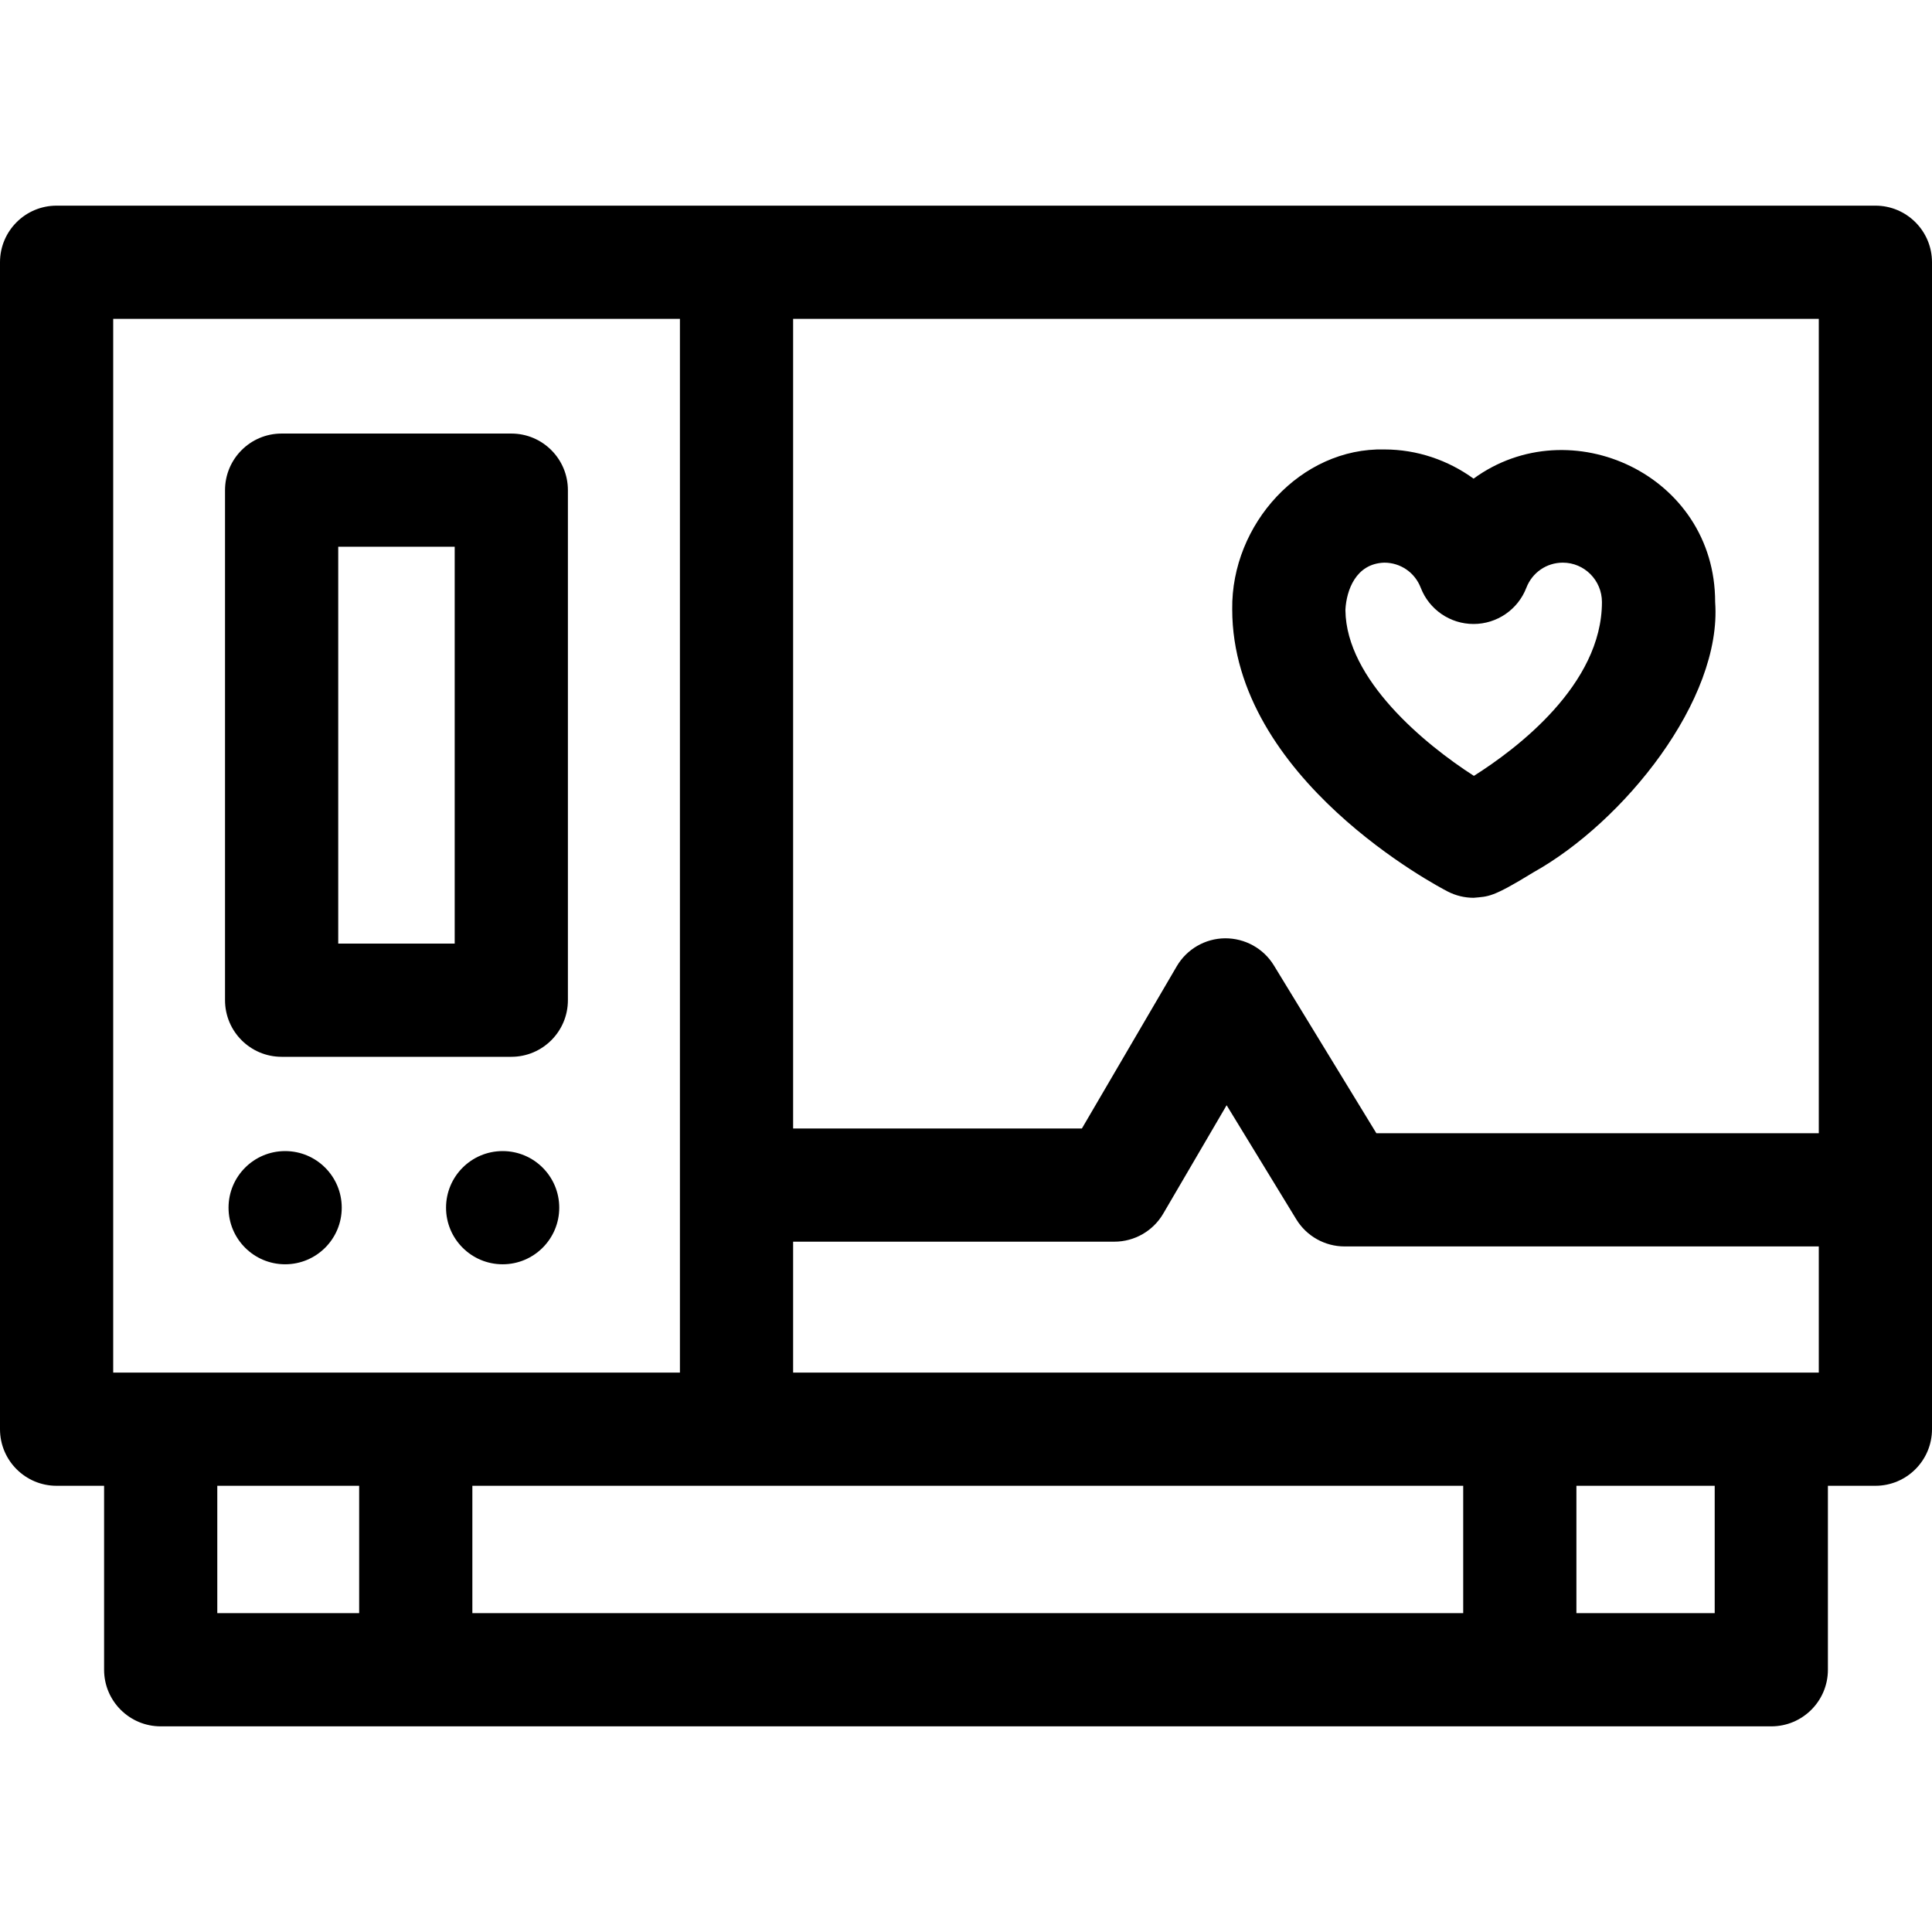 <svg id="Layer_1" enable-background="new 0 0 512 512" viewBox="0 0 512 512" xmlns="http://www.w3.org/2000/svg"><g><path d="m497 54.5h-482c-8.284 0-15 6.716-15 15v309.25c0 8.284 6.716 15 15 15h12.585v48.75c0 8.284 6.716 15 15 15h426.83c8.284 0 15-6.716 15-15v-48.75h12.585c8.284 0 15-6.716 15-15v-309.25c0-8.284-6.716-15-15-15zm-467 309.25v-279.25h150.187v279.25zm65.18 63.75h-37.595v-33.75h37.595zm292.585 0h-262.585v-33.75h262.585zm66.65 0h-36.65v-33.75h36.65zm27.585-63.75h-271.813v-34.692h85.133c5.329 0 10.259-2.828 12.948-7.428l16.802-28.732 18.465 30.238c2.725 4.461 7.574 7.183 12.802 7.183h125.663zm0-63.432h-117.247l-27.16-44.476c-2.75-4.505-7.658-7.21-12.945-7.182-5.277.05-10.141 2.871-12.805 7.428l-25.127 42.97h-76.529v-214.558h271.813z"/><path d="m135.5 114.895h-60.865c-8.284 0-15 6.716-15 15v135.17c0 8.284 6.716 15 15 15h60.865c8.284 0 15-6.716 15-15v-135.17c0-8.285-6.716-15-15-15zm-15 135.17h-30.865v-105.17h30.865z"/><path d="m383.668 236.265c2.131 1.095 4.482 1.659 6.856 1.659 3.958-.375 4.839.021 15.808-6.724 23.915-13.312 50.083-45.753 48.199-71.654.026-33.721-38.456-51.367-64.021-32.7-6.761-4.906-15.003-7.736-23.622-7.736-22.084-.55-40.62 19.755-40.337 42.358 0 44.928 54.785 73.599 57.117 74.797zm-27.113-74.797c.285-4.903 2.671-12.111 10.293-12.358 4.311 0 8.104 2.613 9.666 6.656 2.233 5.783 7.793 9.597 13.992 9.597h.001c6.199 0 11.76-3.813 13.992-9.596 1.562-4.044 5.357-6.658 9.668-6.658 5.715 0 10.364 4.682 10.364 10.437 0 21.89-22.619 38.924-33.933 46.069-13.069-8.391-33.843-25.559-34.046-43.877.002-.09.003-.18.003-.27z"/><circle cx="75.565" cy="320.049" r="15"/><circle cx="133.206" cy="320.049" r="15"/></g><g/><g/><g/><g/><g/><g/><g/><g/><g/><g/><g/><g/><g/><g/><g/></svg>